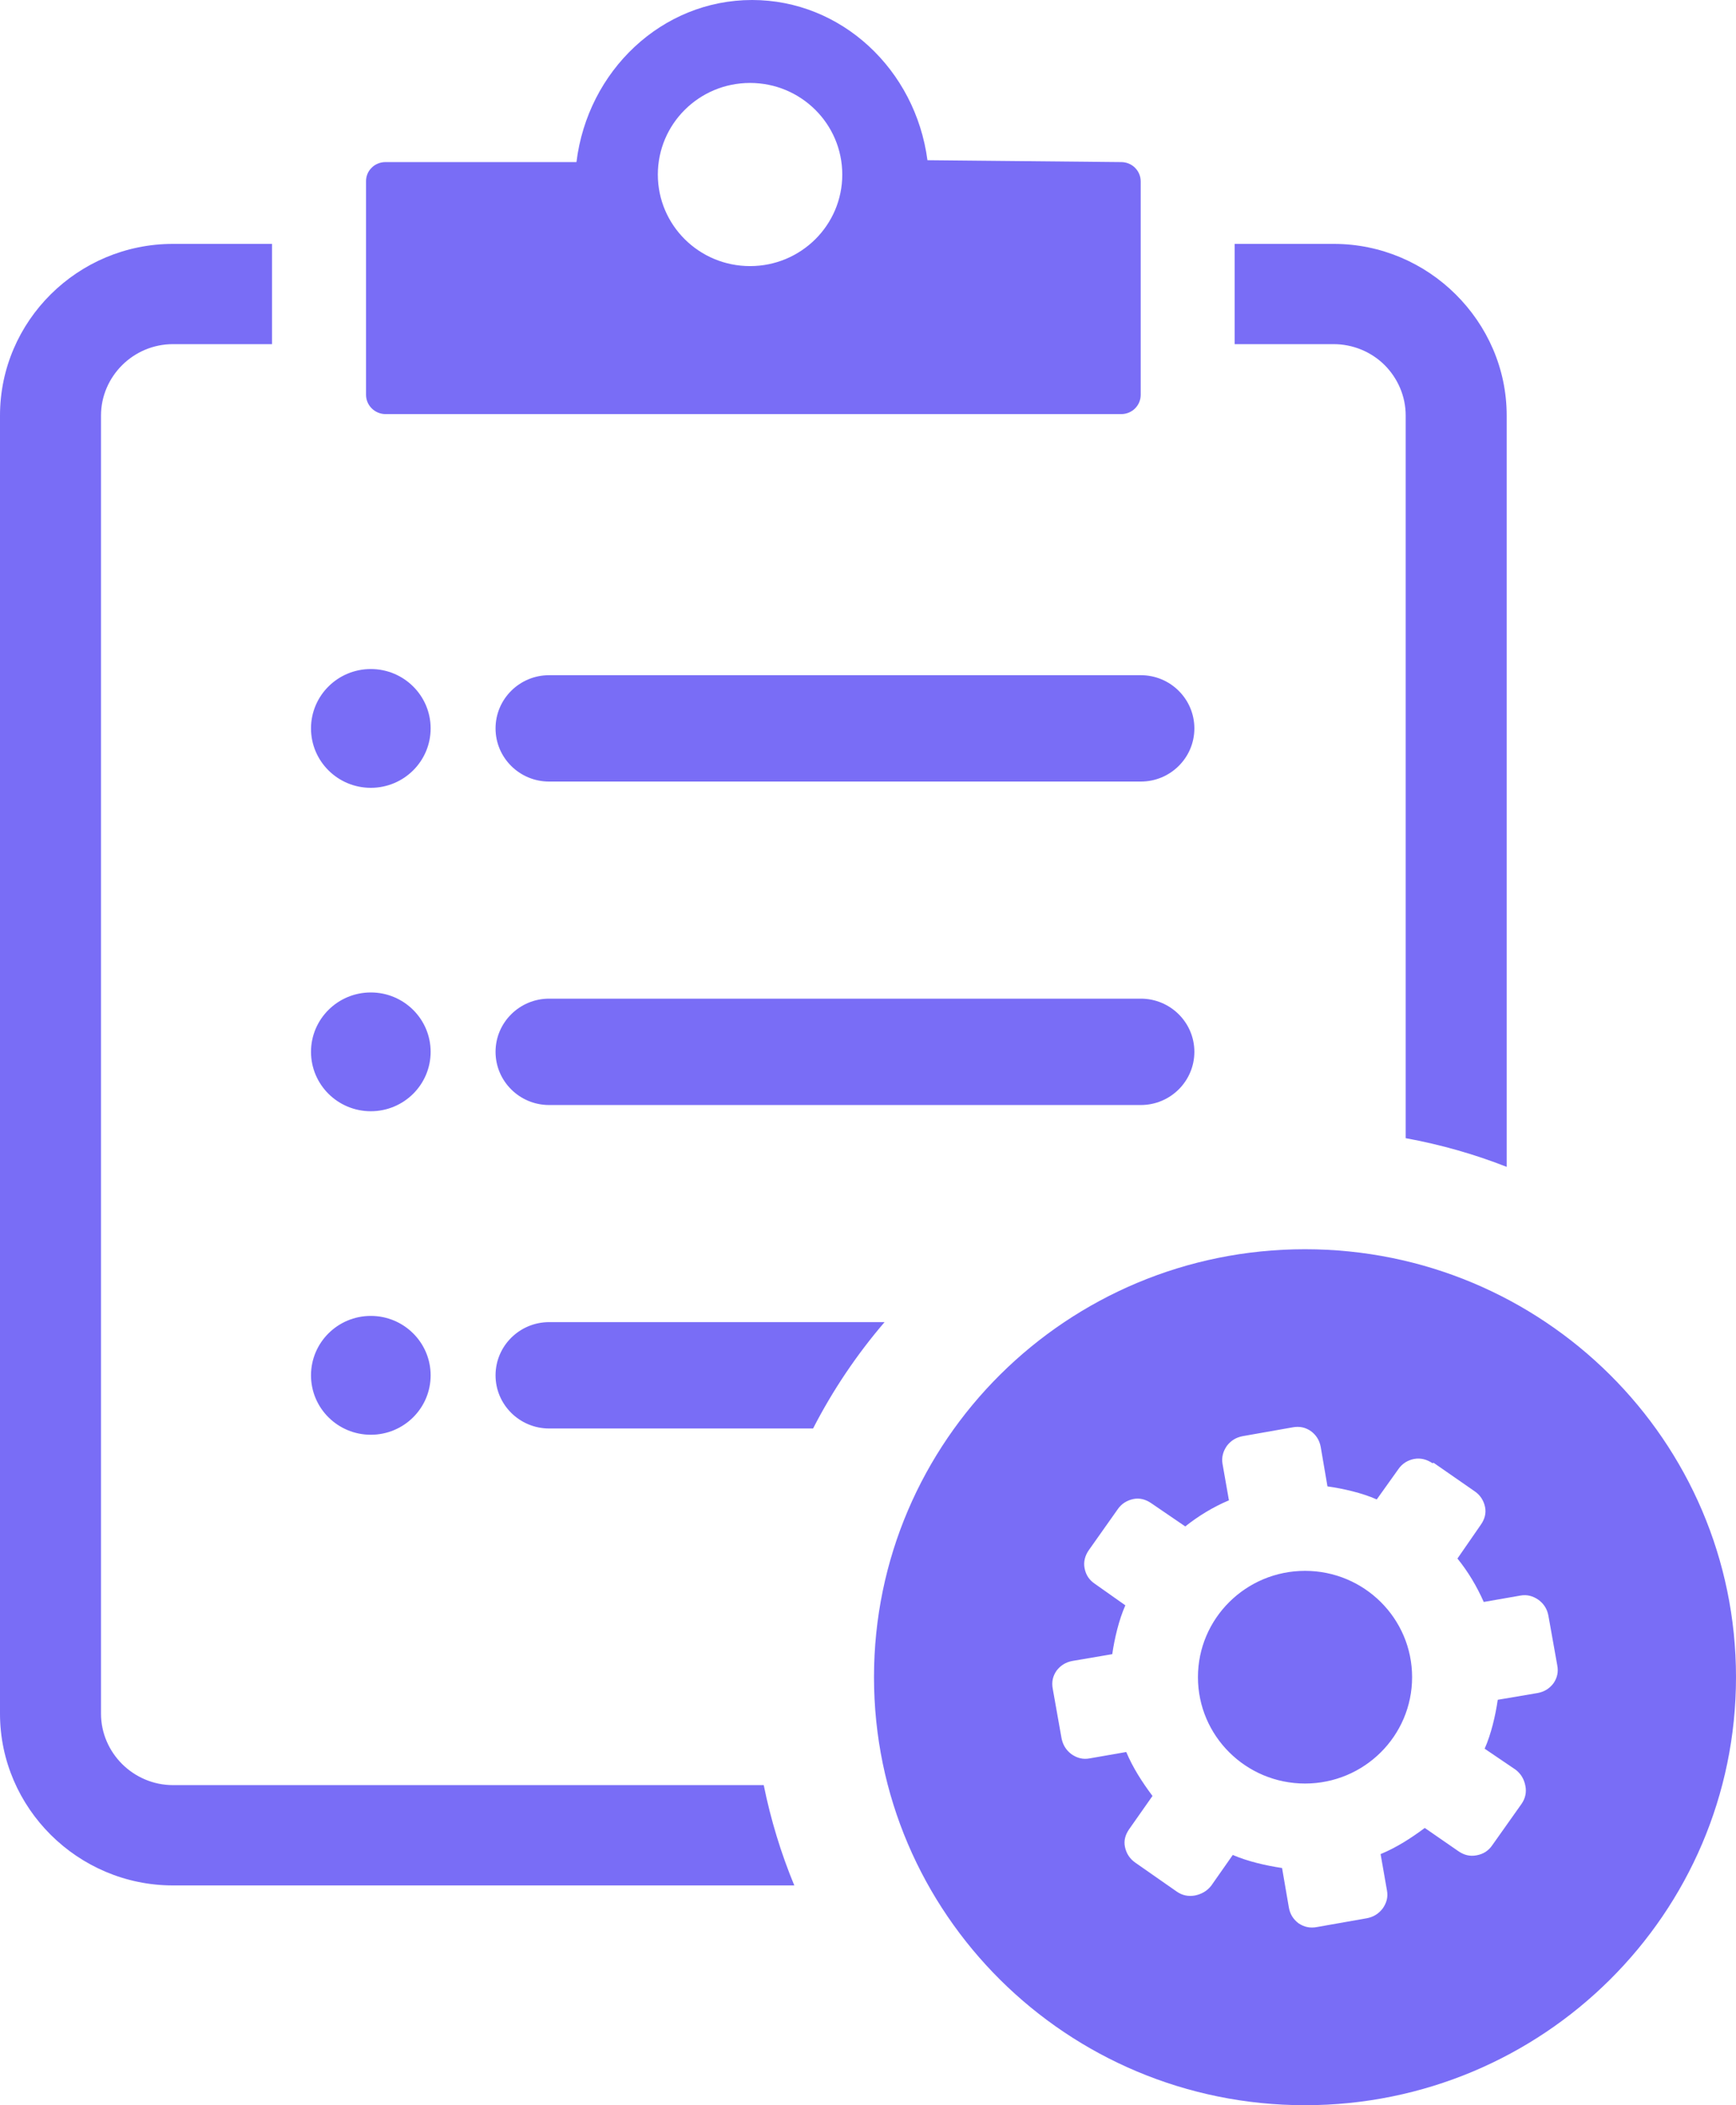 <svg width="33" height="40" viewBox="0 0 33 40" fill="none" xmlns="http://www.w3.org/2000/svg">
<g clip-path="url(#clip0_57_70)">
<path fill-rule="evenodd" clip-rule="evenodd" d="M7.325 3.08H10.958C11.171 1.343 12.583 0 14.296 0C15.998 0 17.403 1.325 17.63 3.044L21.314 3.08C21.519 3.08 21.684 3.244 21.684 3.448V7.501C21.684 7.705 21.519 7.868 21.314 7.868H7.329C7.127 7.868 6.958 7.705 6.958 7.501V3.448C6.957 3.4 6.966 3.352 6.984 3.307C7.002 3.263 7.029 3.222 7.064 3.188C7.098 3.153 7.139 3.126 7.184 3.108C7.229 3.089 7.277 3.08 7.325 3.08ZM24.807 23.736C29.333 23.736 33 27.377 33 31.867C33 36.36 29.331 40 24.807 40C20.28 40 16.614 36.358 16.614 31.867C16.614 27.375 20.283 23.736 24.807 23.736ZM27.229 27.801C27.123 27.73 27.003 27.697 26.881 27.721C26.76 27.744 26.655 27.809 26.583 27.913L26.171 28.49C25.892 28.366 25.537 28.285 25.234 28.242L25.105 27.488C25.081 27.361 25.016 27.264 24.919 27.192C24.815 27.12 24.702 27.096 24.573 27.12L23.621 27.288C23.499 27.312 23.402 27.368 23.322 27.472C23.25 27.576 23.217 27.69 23.24 27.818L23.361 28.507C23.069 28.629 22.779 28.805 22.531 29.003L21.885 28.562C21.78 28.49 21.667 28.458 21.546 28.482C21.425 28.507 21.319 28.571 21.248 28.675L20.698 29.453C20.626 29.556 20.593 29.676 20.617 29.796C20.641 29.925 20.706 30.021 20.811 30.092L21.392 30.502C21.27 30.776 21.186 31.133 21.143 31.43L20.384 31.559C20.254 31.584 20.158 31.647 20.084 31.744C20.012 31.848 19.988 31.959 20.012 32.088L20.18 33.033C20.206 33.154 20.262 33.25 20.367 33.33C20.472 33.403 20.585 33.435 20.714 33.41L21.409 33.289C21.537 33.591 21.712 33.862 21.908 34.124L21.464 34.756C21.392 34.86 21.359 34.973 21.385 35.093C21.409 35.212 21.474 35.316 21.578 35.389L22.369 35.941C22.474 36.015 22.595 36.038 22.716 36.015C22.837 35.99 22.942 35.934 23.024 35.83L23.434 35.245C23.718 35.368 24.065 35.447 24.371 35.493L24.501 36.247C24.524 36.375 24.588 36.471 24.685 36.544C24.791 36.615 24.904 36.639 25.033 36.615L25.986 36.447C26.107 36.423 26.203 36.366 26.284 36.262C26.357 36.158 26.389 36.047 26.365 35.919L26.244 35.229C26.55 35.102 26.818 34.929 27.084 34.732L27.722 35.173C27.826 35.245 27.939 35.277 28.068 35.252C28.197 35.229 28.294 35.166 28.367 35.06L28.923 34.275C28.996 34.171 29.021 34.051 28.996 33.931C28.973 33.81 28.916 33.707 28.812 33.626L28.222 33.226C28.345 32.951 28.428 32.594 28.471 32.297L29.231 32.168C29.36 32.144 29.457 32.08 29.53 31.984C29.602 31.88 29.627 31.768 29.602 31.64L29.433 30.694C29.409 30.574 29.352 30.477 29.246 30.398C29.142 30.325 29.028 30.293 28.899 30.317L28.205 30.438C28.071 30.138 27.912 29.869 27.705 29.613L28.149 28.971C28.222 28.867 28.254 28.755 28.23 28.635C28.205 28.515 28.141 28.41 28.036 28.338L27.252 27.794L27.229 27.801ZM24.808 29.847C25.932 29.847 26.843 30.752 26.843 31.867C26.843 32.983 25.932 33.888 24.808 33.888C23.684 33.888 22.772 32.983 22.772 31.867C22.772 30.752 23.684 29.847 24.808 29.847ZM3.287 4.634H5.171V6.539H3.287C2.911 6.539 2.568 6.693 2.322 6.938C2.075 7.184 1.92 7.523 1.92 7.895V32.561C1.92 32.932 2.075 33.272 2.322 33.518C2.57 33.764 2.913 33.918 3.287 33.918H14.518C14.652 34.578 14.847 35.216 15.099 35.824H3.287C2.385 35.824 1.562 35.456 0.966 34.864C0.372 34.274 0 33.458 0 32.561V7.895C0 6.997 0.37 6.182 0.965 5.592C1.559 5.002 2.382 4.634 3.287 4.634ZM26.721 21.626V7.895C26.721 7.522 26.566 7.183 26.32 6.936C26.064 6.682 25.716 6.54 25.354 6.539H23.47V4.634H25.354C26.255 4.634 27.076 5.002 27.67 5.592C28.27 6.187 28.641 7.002 28.641 7.895V22.171C28.027 21.93 27.384 21.747 26.721 21.626ZM10.438 20.996C9.876 20.996 9.42 20.543 9.42 19.985C9.42 19.428 9.876 18.975 10.438 18.975H21.686C22.248 18.975 22.704 19.428 22.704 19.985C22.704 20.543 22.248 20.996 21.686 20.996H10.438ZM7.049 18.857C7.677 18.857 8.186 19.363 8.186 19.985C8.186 20.609 7.677 21.114 7.049 21.114C6.421 21.114 5.912 20.609 5.912 19.985C5.912 19.363 6.421 18.857 7.049 18.857ZM7.049 25.003C7.677 25.003 8.186 25.509 8.186 26.132C8.186 26.756 7.677 27.261 7.049 27.261C6.421 27.261 5.912 26.756 5.912 26.132C5.912 25.509 6.421 25.003 7.049 25.003ZM10.439 27.142C9.877 27.142 9.42 26.689 9.42 26.132C9.42 25.574 9.877 25.121 10.439 25.121H16.815C16.284 25.74 15.828 26.418 15.456 27.142H10.439ZM7.049 12.712C7.677 12.712 8.186 13.217 8.186 13.84C8.186 14.464 7.677 14.969 7.049 14.969C6.421 14.969 5.912 14.464 5.912 13.84C5.912 13.217 6.421 12.712 7.049 12.712ZM10.438 14.85C9.876 14.85 9.42 14.398 9.42 13.84C9.42 13.282 9.876 12.829 10.438 12.829H21.686C22.248 12.829 22.704 13.282 22.704 13.84C22.704 14.398 22.248 14.85 21.686 14.85H10.438ZM14.258 1.576C15.226 1.576 16.011 2.355 16.011 3.317C16.011 4.278 15.226 5.056 14.258 5.056C13.289 5.056 12.505 4.278 12.505 3.317C12.505 2.355 13.289 1.576 14.258 1.576Z" fill="#796DF6"/>
</g>
<defs>
<clipPath id="clip0_57_70">
<rect width="33" height="40" fill="white"/>
</clipPath>
</defs>
</svg>
